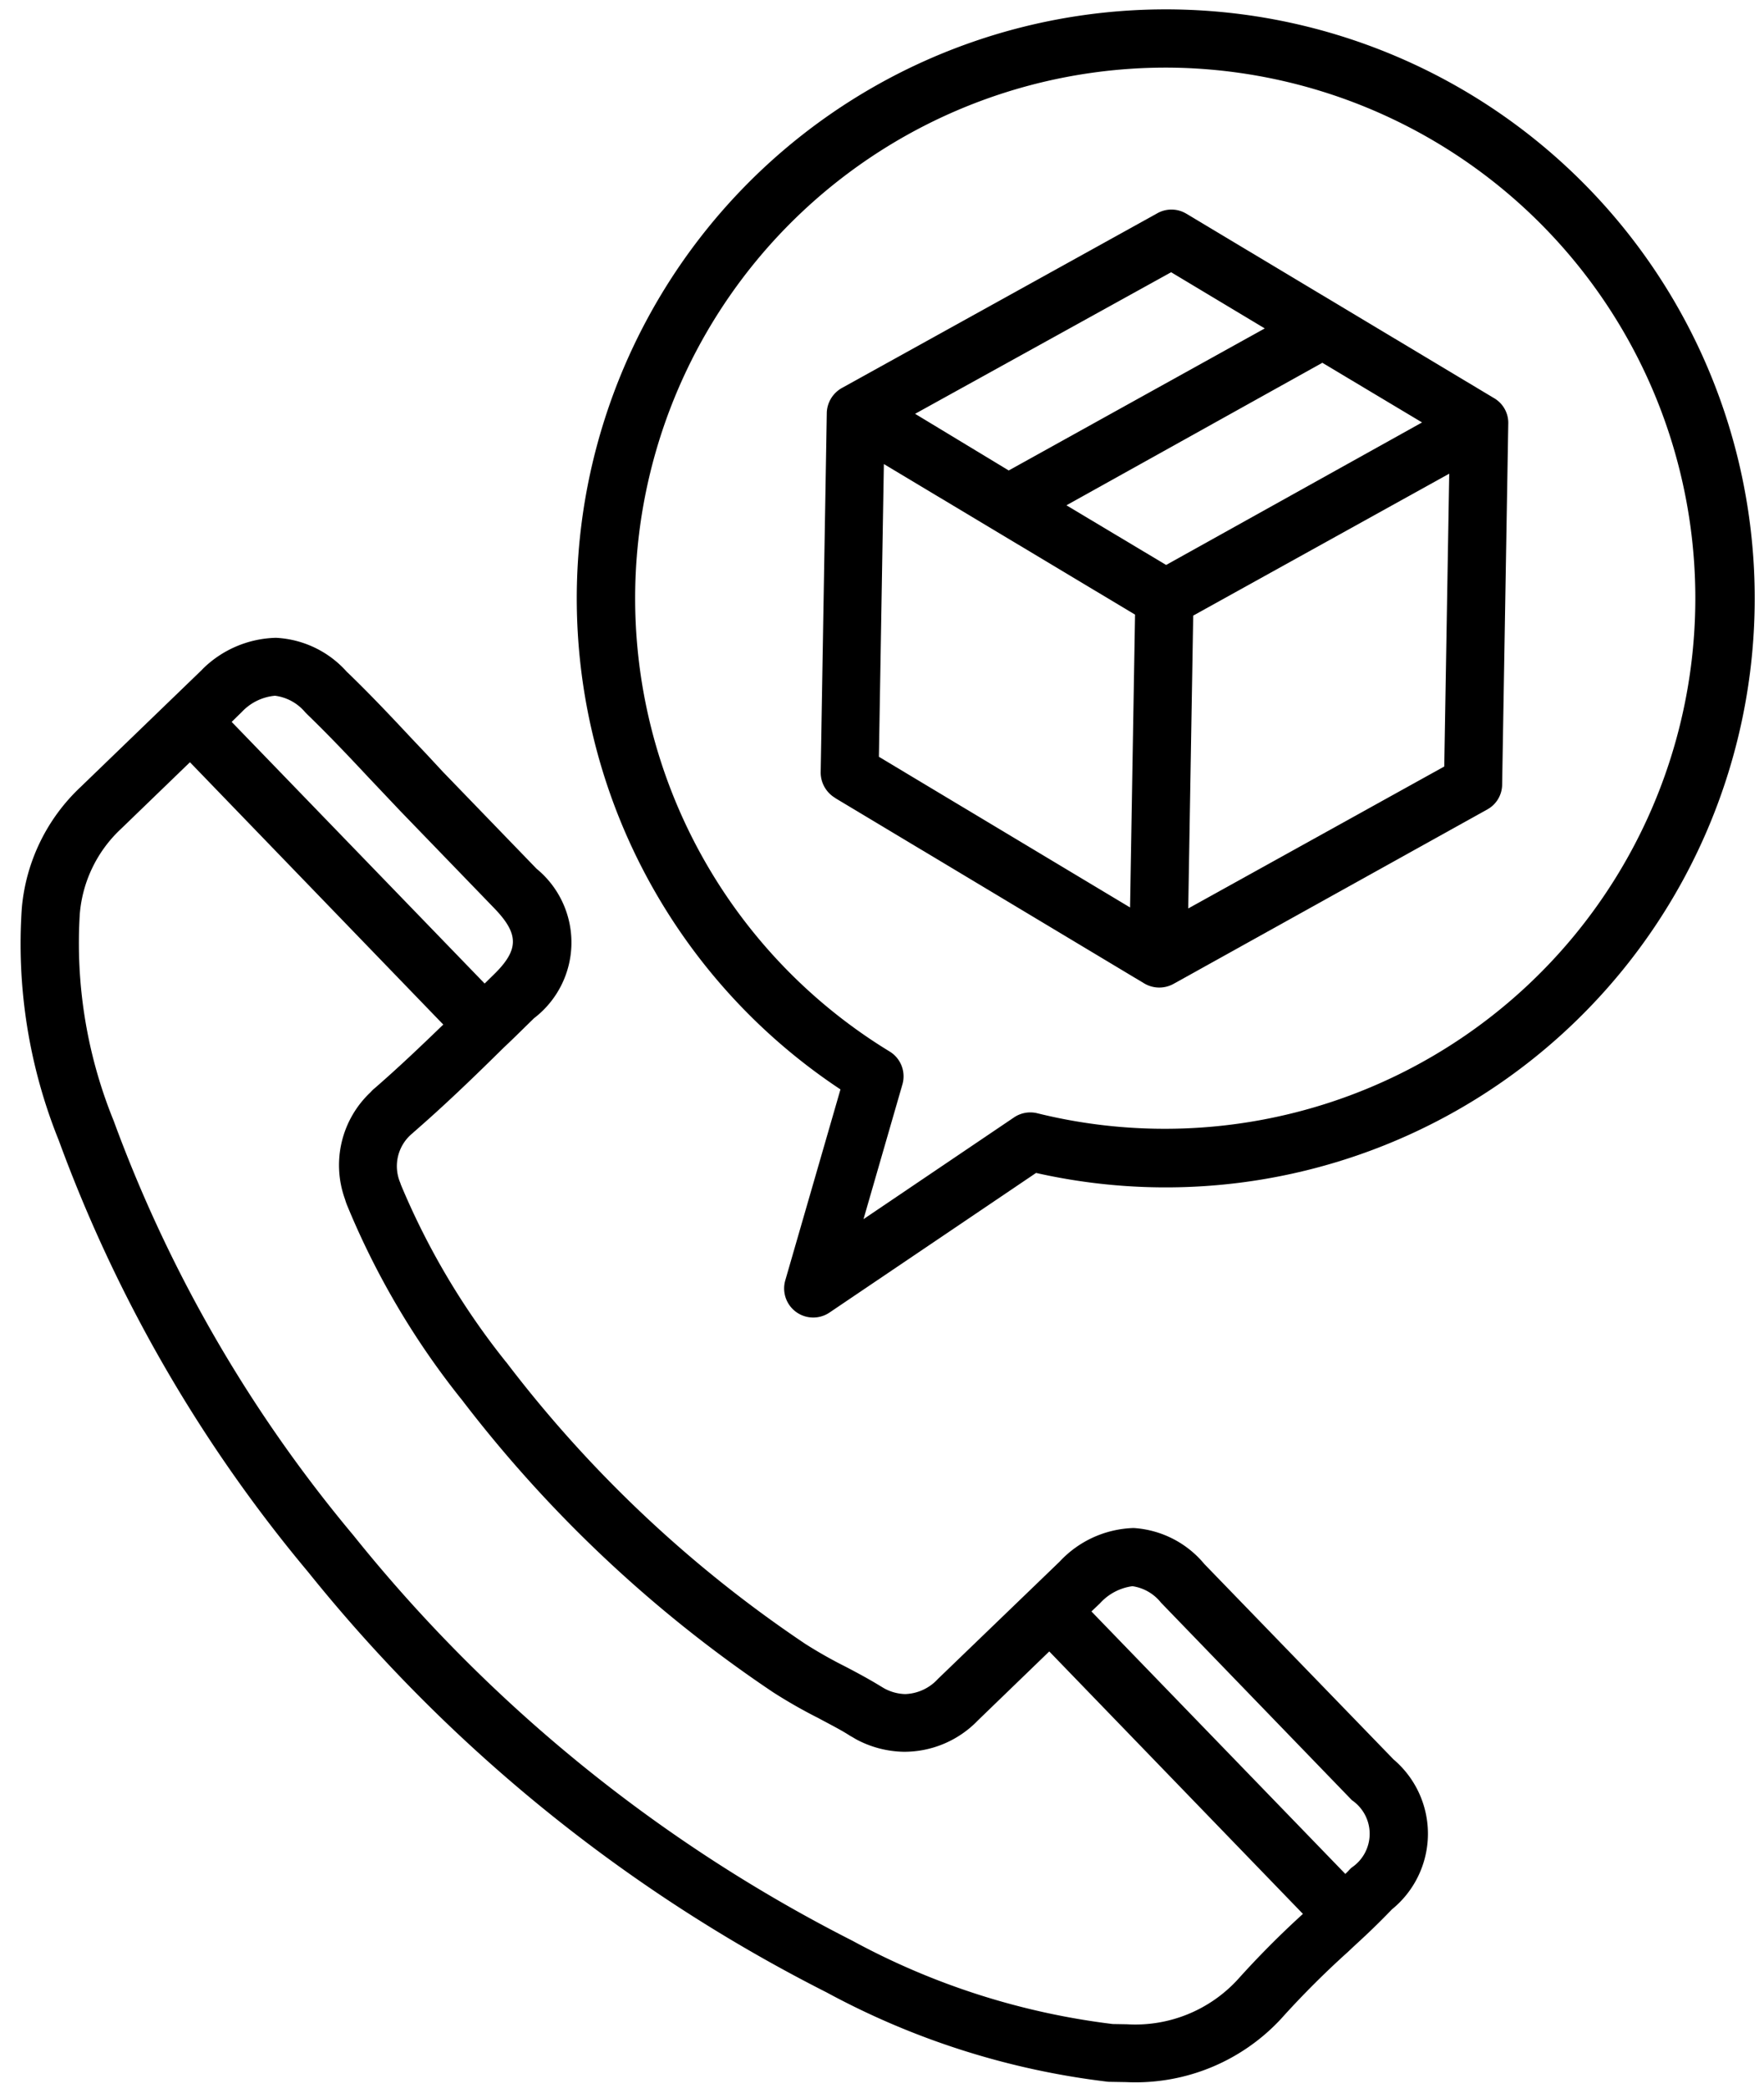 <svg xmlns="http://www.w3.org/2000/svg" width="15.223" height="18.017" viewBox="0 0 15.223 18.017">
  <g id="call" transform="matrix(1, 0.017, -0.017, 1, 0.312, -0.083)">
    <path id="Path_557" data-name="Path 557" d="M2.578,8.054a13.642,13.642,0,0,0,4.535,3.551,6.765,6.765,0,0,0,2.444.73c.054,0,.108,0,.155,0a1.712,1.712,0,0,0,1.317-.559l.008-.009a7.762,7.762,0,0,1,.566-.586l.068-.066c.106-.1.206-.2.307-.309a.841.841,0,0,0-.008-1.294L10.309,7.854l0,0a.862.862,0,0,0-.615-.3.907.907,0,0,0-.633.3L8.027,8.885a.4.4,0,0,1-.281.135.4.4,0,0,1-.182-.047h0l-.026-.015c-.1-.059-.2-.111-.312-.167a3.9,3.9,0,0,1-.349-.19A10.81,10.81,0,0,1,4.259,6.218l-.008-.009A6.378,6.378,0,0,1,3.322,4.7l-.006-.017a.366.366,0,0,1,.1-.43l.007-.007h0c.258-.232.492-.464.764-.742.06-.058.118-.117.174-.174l.085-.086a.823.823,0,0,0,0-1.29l-.822-.822L3.479.981,3.337.836c-.2-.207-.37-.379-.549-.546L2.782.285A.877.877,0,0,0,2.164,0a.931.931,0,0,0-.63.282L1.529.288.5,1.316A1.628,1.628,0,0,0,.011,2.368a4.527,4.527,0,0,0,.353,2A12.5,12.5,0,0,0,2.578,8.054Zm6.836.155a.46.46,0,0,1,.278-.153.386.386,0,0,1,.249.138l.009.009,1.667,1.667a.351.351,0,0,1,.008.581.252.252,0,0,0-.027.028l-.027.028L9.342,8.28ZM1.88.645A.447.447,0,0,1,2.164.5a.407.407,0,0,1,.262.137l.01.01.006.006c.172.161.338.328.534.531l.145.148.142.145,0,0,.823.823c.222.222.222.358,0,.58l-.071.072L1.794.732ZM.512,2.41a1.13,1.13,0,0,1,.344-.74l.584-.584L3.664,3.312c-.2.2-.384.381-.581.558h0a.285.285,0,0,0-.036.036.863.863,0,0,0-.206.925v0l.009.027.006.016A6.857,6.857,0,0,0,3.864,6.528l.012.014A11.3,11.3,0,0,0,6.608,9.024,4.354,4.354,0,0,0,7,9.239c.1.052.2.1.278.149l.015.008,0,0,.039.022a.9.9,0,0,0,.411.1.882.882,0,0,0,.636-.282l.605-.605,2.227,2.227a7.893,7.893,0,0,0-.555.578,1.2,1.2,0,0,1-.947.4c-.042,0-.085,0-.123,0a6.3,6.3,0,0,1-2.259-.681A13.142,13.142,0,0,1,2.964,7.732,12.018,12.018,0,0,1,.834,4.189,4.063,4.063,0,0,1,.512,2.41Z" transform="translate(0 5.55)"/>
    <path id="Path_558" data-name="Path 558" d="M.13,5.127,2.822,6.68a.254.254,0,0,0,.253,0L5.76,5.127a.247.247,0,0,0,.121-.217V1.8a.247.247,0,0,0-.121-.217L3.073.034a.249.249,0,0,0-.25,0L.13,1.586A.255.255,0,0,0,0,1.8V4.909a.256.256,0,0,0,.13.217Zm5.249-.362L3.191,6.027V3.5L5.379,2.238ZM5.137,1.8,2.95,3.067l-.869-.5L4.268,1.3ZM2.95.541l.816.471L1.578,2.275.762,1.8ZM.5,2.238,2.689,3.5V6.027L.5,4.764Z" transform="translate(6.883 1.724)"/>
    <path id="Path_559" data-name="Path 559" d="M2.348,9.364,1.9,11.019a.251.251,0,0,0,.386.271l1.762-1.235a5.082,5.082,0,1,0-1.7-.692ZM5.08.5a4.578,4.578,0,1,1-1.03,9.04.251.251,0,0,0-.2.039l-1.284.9.316-1.168a.251.251,0,0,0-.115-.282A4.579,4.579,0,0,1,5.081.5Z" transform="translate(4.752 0)"/>
  </g>
</svg>

